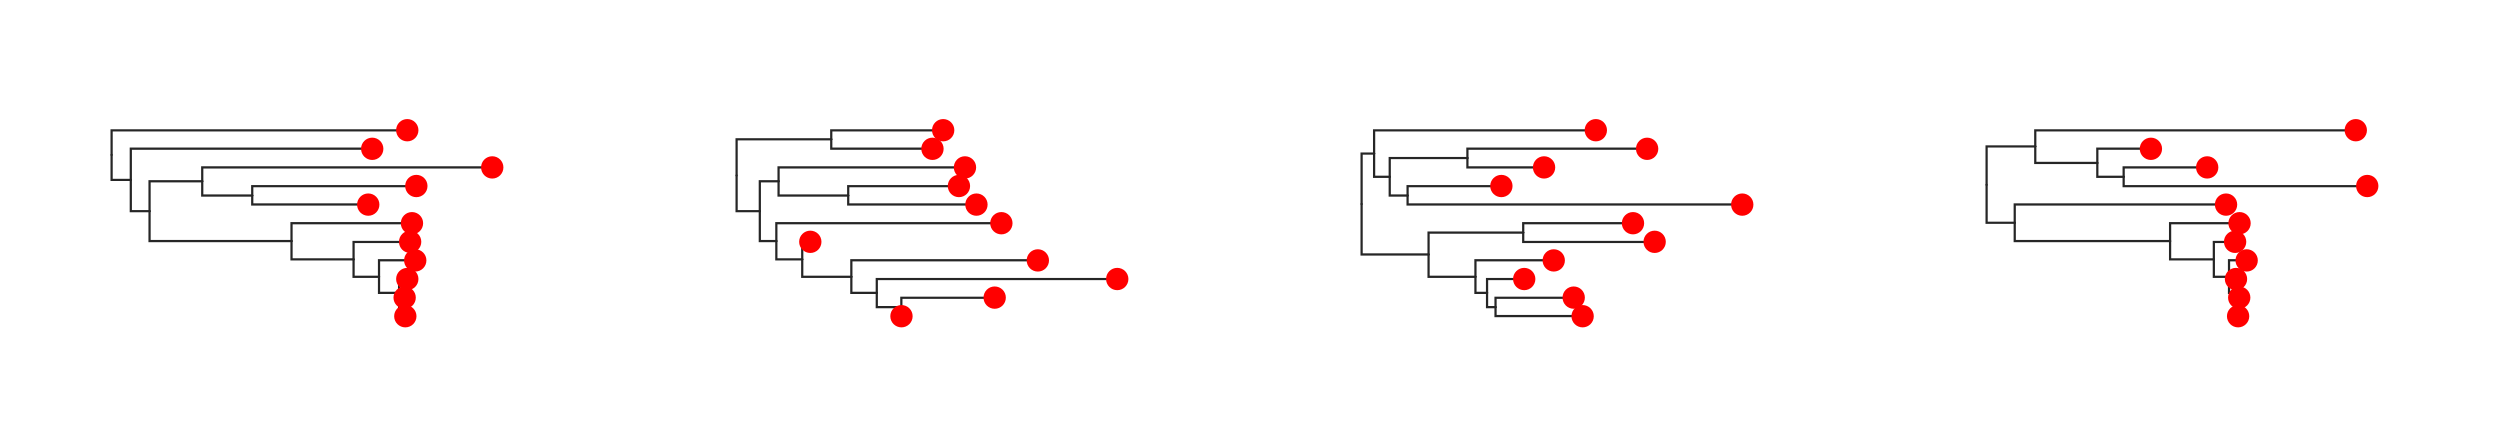 <svg class="toyplot-canvas-Canvas" xmlns:toyplot="http://www.sandia.gov/toyplot" xmlns:xlink="http://www.w3.org/1999/xlink" xmlns="http://www.w3.org/2000/svg" width="560.0px" height="100.0px" viewBox="0 0 560.0 100.0" preserveAspectRatio="xMidYMid meet" style="background-color:transparent;border-color:#292724;border-style:none;border-width:1.0;fill:rgb(16.1%,15.3%,14.1%);fill-opacity:1.0;font-family:Helvetica;font-size:12px;opacity:1.0;stroke:rgb(16.1%,15.3%,14.1%);stroke-opacity:1.0;stroke-width:1.0" id="t19a2dc3208e64283bf4d8cfad85fc78a"><g class="toyplot-coordinates-Cartesian" id="td08cfb47990749858be4c3515dbf0695"><clipPath id="tb41ac253aa2f43c89fd89b1902f062ec"><rect x="15.0" y="15.0" width="110.0" height="70.0" /></clipPath><g clip-path="url(#tb41ac253aa2f43c89fd89b1902f062ec)"><g class="toytree-mark-Toytree" id="t8ebbfd6a55724cc78776355b15b6599a"><g class="toytree-Edges" style="fill:none;stroke:rgb(14.9%,14.9%,14.9%);stroke-linecap:round;stroke-opacity:1;stroke-width:0.5"><path d="M 25.0 34.7 L 25.0 40.3 L 29.3 40.3" id="20,19" /><path d="M 29.3 40.3 L 29.3 47.3 L 33.5 47.3" id="19,18" /><path d="M 33.5 47.3 L 33.5 40.6 L 45.3 40.6" id="18,17" /><path d="M 33.5 47.3 L 33.5 54.0 L 65.3 54.0" id="18,16" /><path d="M 45.3 40.6 L 45.3 43.8 L 56.5 43.8" id="17,15" /><path d="M 65.3 54.0 L 65.3 58.1 L 79.2 58.1" id="16,14" /><path d="M 79.2 58.1 L 79.2 62.0 L 84.9 62.0" id="14,13" /><path d="M 84.9 62.0 L 84.9 65.6 L 89.4 65.6" id="13,12" /><path d="M 89.4 65.6 L 89.4 68.8 L 89.8 68.8" id="12,11" /><path d="M 25.0 34.7 L 25.0 29.2 L 91.2 29.2" id="20,10" /><path d="M 29.3 40.3 L 29.3 33.3 L 83.4 33.3" id="19,9" /><path d="M 45.3 40.6 L 45.3 37.5 L 110.3 37.5" id="17,8" /><path d="M 56.5 43.8 L 56.5 41.7 L 93.3 41.7" id="15,7" /><path d="M 56.5 43.8 L 56.5 45.8 L 82.5 45.8" id="15,6" /><path d="M 65.3 54.0 L 65.3 50.0 L 92.3 50.0" id="16,5" /><path d="M 79.2 58.1 L 79.2 54.2 L 91.9 54.2" id="14,4" /><path d="M 84.9 62.0 L 84.9 58.3 L 93.0 58.3" id="13,3" /><path d="M 89.4 65.6 L 89.4 62.5 L 91.2 62.5" id="12,2" /><path d="M 89.8 68.8 L 89.8 66.7 L 90.6 66.7" id="11,1" /><path d="M 89.8 68.8 L 89.8 70.8 L 90.8 70.8" id="11,0" /></g><g class="toytree-Nodes" style="fill:rgb(100%,0%,0%);fill-opacity:1.0;stroke:None;stroke-width:1"><g id="node-0" transform="translate(90.791,70.833)"><circle r="2.5" /></g><g id="node-1" transform="translate(90.640,66.667)"><circle r="2.5" /></g><g id="node-2" transform="translate(91.231,62.500)"><circle r="2.5" /></g><g id="node-3" transform="translate(93.015,58.333)"><circle r="2.5" /></g><g id="node-4" transform="translate(91.870,54.167)"><circle r="2.5" /></g><g id="node-5" transform="translate(92.280,50.000)"><circle r="2.5" /></g><g id="node-6" transform="translate(82.487,45.833)"><circle r="2.5" /></g><g id="node-7" transform="translate(93.260,41.667)"><circle r="2.5" /></g><g id="node-8" transform="translate(110.263,37.500)"><circle r="2.5" /></g><g id="node-9" transform="translate(83.377,33.333)"><circle r="2.5" /></g><g id="node-10" transform="translate(91.230,29.167)"><circle r="2.5" /></g><g id="node-11" transform="translate(89.773,68.750)"><circle r="0.0" /></g><g id="node-12" transform="translate(89.350,65.625)"><circle r="0.0" /></g><g id="node-13" transform="translate(84.935,61.979)"><circle r="0.0" /></g><g id="node-14" transform="translate(79.158,58.073)"><circle r="0.0" /></g><g id="node-15" transform="translate(56.460,43.750)"><circle r="0.0" /></g><g id="node-16" transform="translate(65.298,54.036)"><circle r="0.0" /></g><g id="node-17" transform="translate(45.325,40.625)"><circle r="0.0" /></g><g id="node-18" transform="translate(33.503,47.331)"><circle r="0.0" /></g><g id="node-19" transform="translate(29.344,40.332)"><circle r="0.0" /></g><g id="node-20" transform="translate(25.000,34.749)"><circle r="0.0" /></g></g></g></g></g><g class="toyplot-coordinates-Cartesian" id="ta69d2f208e7c48f8ad4104455cb95ff7"><clipPath id="t694ee70bf48f476c91d0a0af3fe0db7d"><rect x="155.0" y="15.0" width="110.0" height="70.0" /></clipPath><g clip-path="url(#t694ee70bf48f476c91d0a0af3fe0db7d)"><g class="toytree-mark-Toytree" id="tc60031d950194eca8765b9d35c8370b1"><g class="toytree-Edges" style="fill:none;stroke:rgb(14.9%,14.9%,14.9%);stroke-linecap:round;stroke-opacity:1;stroke-width:0.5"><path d="M 165.0 39.3 L 165.0 31.2 L 186.2 31.2" id="20,19" /><path d="M 165.0 39.3 L 165.0 47.3 L 170.2 47.3" id="20,18" /><path d="M 170.2 47.3 L 170.2 40.6 L 174.4 40.6" id="18,17" /><path d="M 170.2 47.3 L 170.2 54.0 L 173.9 54.0" id="18,16" /><path d="M 174.4 40.6 L 174.4 43.8 L 190.0 43.8" id="17,15" /><path d="M 173.9 54.0 L 173.9 58.1 L 179.7 58.1" id="16,14" /><path d="M 179.7 58.1 L 179.7 62.0 L 190.7 62.0" id="14,13" /><path d="M 190.7 62.0 L 190.7 65.6 L 196.4 65.6" id="13,12" /><path d="M 196.4 65.6 L 196.4 68.8 L 201.9 68.8" id="12,11" /><path d="M 186.2 31.2 L 186.2 29.2 L 211.3 29.2" id="19,10" /><path d="M 186.2 31.2 L 186.2 33.3 L 208.9 33.3" id="19,9" /><path d="M 174.4 40.6 L 174.4 37.5 L 216.2 37.5" id="17,8" /><path d="M 190.0 43.8 L 190.0 41.7 L 214.8 41.7" id="15,7" /><path d="M 190.0 43.8 L 190.0 45.8 L 218.7 45.8" id="15,6" /><path d="M 173.9 54.0 L 173.9 50.0 L 224.3 50.0" id="16,5" /><path d="M 179.7 58.1 L 179.7 54.2 L 181.5 54.2" id="14,4" /><path d="M 190.7 62.0 L 190.7 58.3 L 232.5 58.3" id="13,3" /><path d="M 196.4 65.6 L 196.4 62.5 L 250.3 62.5" id="12,2" /><path d="M 201.9 68.8 L 201.9 66.7 L 222.8 66.7" id="11,1" /><path d="M 201.9 68.8 L 201.9 70.8 L 201.9 70.8" id="11,0" /></g><g class="toytree-Nodes" style="fill:rgb(100%,0%,0%);fill-opacity:1.0;stroke:None;stroke-width:1"><g id="node-0" transform="translate(201.931,70.833)"><circle r="2.5" /></g><g id="node-1" transform="translate(222.809,66.667)"><circle r="2.5" /></g><g id="node-2" transform="translate(250.263,62.500)"><circle r="2.5" /></g><g id="node-3" transform="translate(232.478,58.333)"><circle r="2.5" /></g><g id="node-4" transform="translate(181.507,54.167)"><circle r="2.5" /></g><g id="node-5" transform="translate(224.308,50.000)"><circle r="2.5" /></g><g id="node-6" transform="translate(218.723,45.833)"><circle r="2.5" /></g><g id="node-7" transform="translate(214.802,41.667)"><circle r="2.5" /></g><g id="node-8" transform="translate(216.154,37.500)"><circle r="2.5" /></g><g id="node-9" transform="translate(208.872,33.333)"><circle r="2.5" /></g><g id="node-10" transform="translate(211.271,29.167)"><circle r="2.5" /></g><g id="node-11" transform="translate(201.931,68.750)"><circle r="0.0" /></g><g id="node-12" transform="translate(196.355,65.625)"><circle r="0.0" /></g><g id="node-13" transform="translate(190.658,61.979)"><circle r="0.0" /></g><g id="node-14" transform="translate(179.674,58.073)"><circle r="0.0" /></g><g id="node-15" transform="translate(189.980,43.750)"><circle r="0.0" /></g><g id="node-16" transform="translate(173.945,54.036)"><circle r="0.0" /></g><g id="node-17" transform="translate(174.423,40.625)"><circle r="0.0" /></g><g id="node-18" transform="translate(170.206,47.331)"><circle r="0.0" /></g><g id="node-19" transform="translate(186.169,31.250)"><circle r="0.0" /></g><g id="node-20" transform="translate(165.000,39.290)"><circle r="0.0" /></g></g></g></g></g><g class="toyplot-coordinates-Cartesian" id="te6bcf28fe8d24c6ea24ad641cfaa1cea"><clipPath id="t8f863254782348ac8698f68a0fc23fa9"><rect x="295.0" y="15.0" width="110.0" height="70.0" /></clipPath><g clip-path="url(#t8f863254782348ac8698f68a0fc23fa9)"><g class="toytree-mark-Toytree" id="t95cb351c2ea54dfcbff6a6c921425725"><g class="toytree-Edges" style="fill:none;stroke:rgb(14.9%,14.9%,14.9%);stroke-linecap:round;stroke-opacity:1;stroke-width:0.5"><path d="M 305.0 45.7 L 305.0 34.4 L 307.8 34.4" id="20,19" /><path d="M 305.0 45.7 L 305.0 57.0 L 320.0 57.0" id="20,18" /><path d="M 307.8 34.4 L 307.8 39.6 L 311.3 39.6" id="19,17" /><path d="M 320.0 57.0 L 320.0 52.1 L 341.2 52.1" id="18,16" /><path d="M 320.0 57.0 L 320.0 62.0 L 330.5 62.0" id="18,15" /><path d="M 311.3 39.6 L 311.3 35.4 L 328.7 35.4" id="17,14" /><path d="M 311.3 39.6 L 311.3 43.8 L 315.3 43.8" id="17,13" /><path d="M 330.5 62.0 L 330.5 65.6 L 333.1 65.6" id="15,12" /><path d="M 333.1 65.6 L 333.1 68.8 L 335.0 68.8" id="12,11" /><path d="M 307.8 34.4 L 307.8 29.2 L 357.5 29.2" id="19,10" /><path d="M 328.7 35.4 L 328.7 33.3 L 369.0 33.3" id="14,9" /><path d="M 328.7 35.4 L 328.7 37.5 L 345.9 37.5" id="14,8" /><path d="M 315.3 43.8 L 315.3 41.7 L 336.3 41.7" id="13,7" /><path d="M 315.3 43.8 L 315.3 45.8 L 390.3 45.8" id="13,6" /><path d="M 341.2 52.1 L 341.2 50.0 L 365.8 50.0" id="16,5" /><path d="M 341.2 52.1 L 341.2 54.2 L 370.6 54.2" id="16,4" /><path d="M 330.5 62.0 L 330.5 58.3 L 348.0 58.3" id="15,3" /><path d="M 333.1 65.6 L 333.1 62.5 L 341.4 62.5" id="12,2" /><path d="M 335.0 68.8 L 335.0 66.7 L 352.5 66.7" id="11,1" /><path d="M 335.0 68.8 L 335.0 70.8 L 354.5 70.8" id="11,0" /></g><g class="toytree-Nodes" style="fill:rgb(100%,0%,0%);fill-opacity:1.0;stroke:None;stroke-width:1"><g id="node-0" transform="translate(354.508,70.833)"><circle r="2.5" /></g><g id="node-1" transform="translate(352.510,66.667)"><circle r="2.5" /></g><g id="node-2" transform="translate(341.424,62.500)"><circle r="2.5" /></g><g id="node-3" transform="translate(348.039,58.333)"><circle r="2.5" /></g><g id="node-4" transform="translate(370.642,54.167)"><circle r="2.5" /></g><g id="node-5" transform="translate(365.790,50.000)"><circle r="2.5" /></g><g id="node-6" transform="translate(390.263,45.833)"><circle r="2.5" /></g><g id="node-7" transform="translate(336.309,41.667)"><circle r="2.5" /></g><g id="node-8" transform="translate(345.870,37.500)"><circle r="2.5" /></g><g id="node-9" transform="translate(368.958,33.333)"><circle r="2.5" /></g><g id="node-10" transform="translate(357.465,29.167)"><circle r="2.5" /></g><g id="node-11" transform="translate(335.016,68.750)"><circle r="0.0" /></g><g id="node-12" transform="translate(333.095,65.625)"><circle r="0.0" /></g><g id="node-13" transform="translate(315.303,43.750)"><circle r="0.0" /></g><g id="node-14" transform="translate(328.696,35.417)"><circle r="0.0" /></g><g id="node-15" transform="translate(330.509,61.979)"><circle r="0.0" /></g><g id="node-16" transform="translate(341.172,52.083)"><circle r="0.0" /></g><g id="node-17" transform="translate(311.264,39.583)"><circle r="0.0" /></g><g id="node-18" transform="translate(320.021,57.031)"><circle r="0.0" /></g><g id="node-19" transform="translate(307.807,34.375)"><circle r="0.0" /></g><g id="node-20" transform="translate(305.000,45.703)"><circle r="0.0" /></g></g></g></g></g><g class="toyplot-coordinates-Cartesian" id="teedb801c7b154860902313c94483a082"><clipPath id="ta8030d4d9a744388beb56c23c7107837"><rect x="435.0" y="15.0" width="110.0" height="70.0" /></clipPath><g clip-path="url(#ta8030d4d9a744388beb56c23c7107837)"><g class="toytree-mark-Toytree" id="tc2e57e78d9684de0b77622243a40f4de"><g class="toytree-Edges" style="fill:none;stroke:rgb(14.9%,14.9%,14.9%);stroke-linecap:round;stroke-opacity:1;stroke-width:0.5"><path d="M 445.0 41.4 L 445.0 32.8 L 455.9 32.8" id="20,19" /><path d="M 445.0 41.4 L 445.0 49.9 L 451.3 49.9" id="20,18" /><path d="M 455.9 32.8 L 455.9 36.5 L 469.8 36.5" id="19,17" /><path d="M 451.3 49.9 L 451.3 54.0 L 486.1 54.0" id="18,16" /><path d="M 469.8 36.5 L 469.8 39.6 L 475.7 39.6" id="17,15" /><path d="M 486.1 54.0 L 486.1 58.1 L 495.9 58.1" id="16,14" /><path d="M 495.9 58.1 L 495.9 62.0 L 499.3 62.0" id="14,13" /><path d="M 499.3 62.0 L 499.3 65.6 L 500.9 65.6" id="13,12" /><path d="M 500.9 65.6 L 500.9 68.8 L 501.1 68.8" id="12,11" /><path d="M 455.9 32.8 L 455.9 29.2 L 527.7 29.2" id="19,10" /><path d="M 469.8 36.5 L 469.8 33.3 L 481.8 33.3" id="17,9" /><path d="M 475.7 39.6 L 475.7 37.5 L 494.4 37.5" id="15,8" /><path d="M 475.7 39.6 L 475.7 41.7 L 530.3 41.7" id="15,7" /><path d="M 451.3 49.9 L 451.3 45.8 L 498.6 45.8" id="18,6" /><path d="M 486.1 54.0 L 486.1 50.0 L 501.7 50.0" id="16,5" /><path d="M 495.9 58.1 L 495.9 54.2 L 500.7 54.2" id="14,4" /><path d="M 499.3 62.0 L 499.3 58.3 L 503.3 58.3" id="13,3" /><path d="M 500.9 65.6 L 500.9 62.5 L 500.9 62.5" id="12,2" /><path d="M 501.1 68.8 L 501.1 66.7 L 501.6 66.7" id="11,1" /><path d="M 501.1 68.8 L 501.1 70.8 L 501.3 70.8" id="11,0" /></g><g class="toytree-Nodes" style="fill:rgb(100%,0%,0%);fill-opacity:1.0;stroke:None;stroke-width:1"><g id="node-0" transform="translate(501.336,70.833)"><circle r="2.5" /></g><g id="node-1" transform="translate(501.585,66.667)"><circle r="2.5" /></g><g id="node-2" transform="translate(500.862,62.500)"><circle r="2.5" /></g><g id="node-3" transform="translate(503.251,58.333)"><circle r="2.5" /></g><g id="node-4" transform="translate(500.664,54.167)"><circle r="2.5" /></g><g id="node-5" transform="translate(501.660,50.000)"><circle r="2.5" /></g><g id="node-6" transform="translate(498.634,45.833)"><circle r="2.5" /></g><g id="node-7" transform="translate(530.263,41.667)"><circle r="2.5" /></g><g id="node-8" transform="translate(494.411,37.500)"><circle r="2.5" /></g><g id="node-9" transform="translate(481.805,33.333)"><circle r="2.5" /></g><g id="node-10" transform="translate(527.696,29.167)"><circle r="2.5" /></g><g id="node-11" transform="translate(501.100,68.750)"><circle r="0.0" /></g><g id="node-12" transform="translate(500.862,65.625)"><circle r="0.0" /></g><g id="node-13" transform="translate(499.349,61.979)"><circle r="0.0" /></g><g id="node-14" transform="translate(495.890,58.073)"><circle r="0.0" /></g><g id="node-15" transform="translate(475.730,39.583)"><circle r="0.0" /></g><g id="node-16" transform="translate(486.095,54.036)"><circle r="0.0" /></g><g id="node-17" transform="translate(469.847,36.458)"><circle r="0.0" /></g><g id="node-18" transform="translate(451.289,49.935)"><circle r="0.0" /></g><g id="node-19" transform="translate(455.948,32.812)"><circle r="0.0" /></g><g id="node-20" transform="translate(445.000,41.374)"><circle r="0.0" /></g></g></g></g></g></svg>